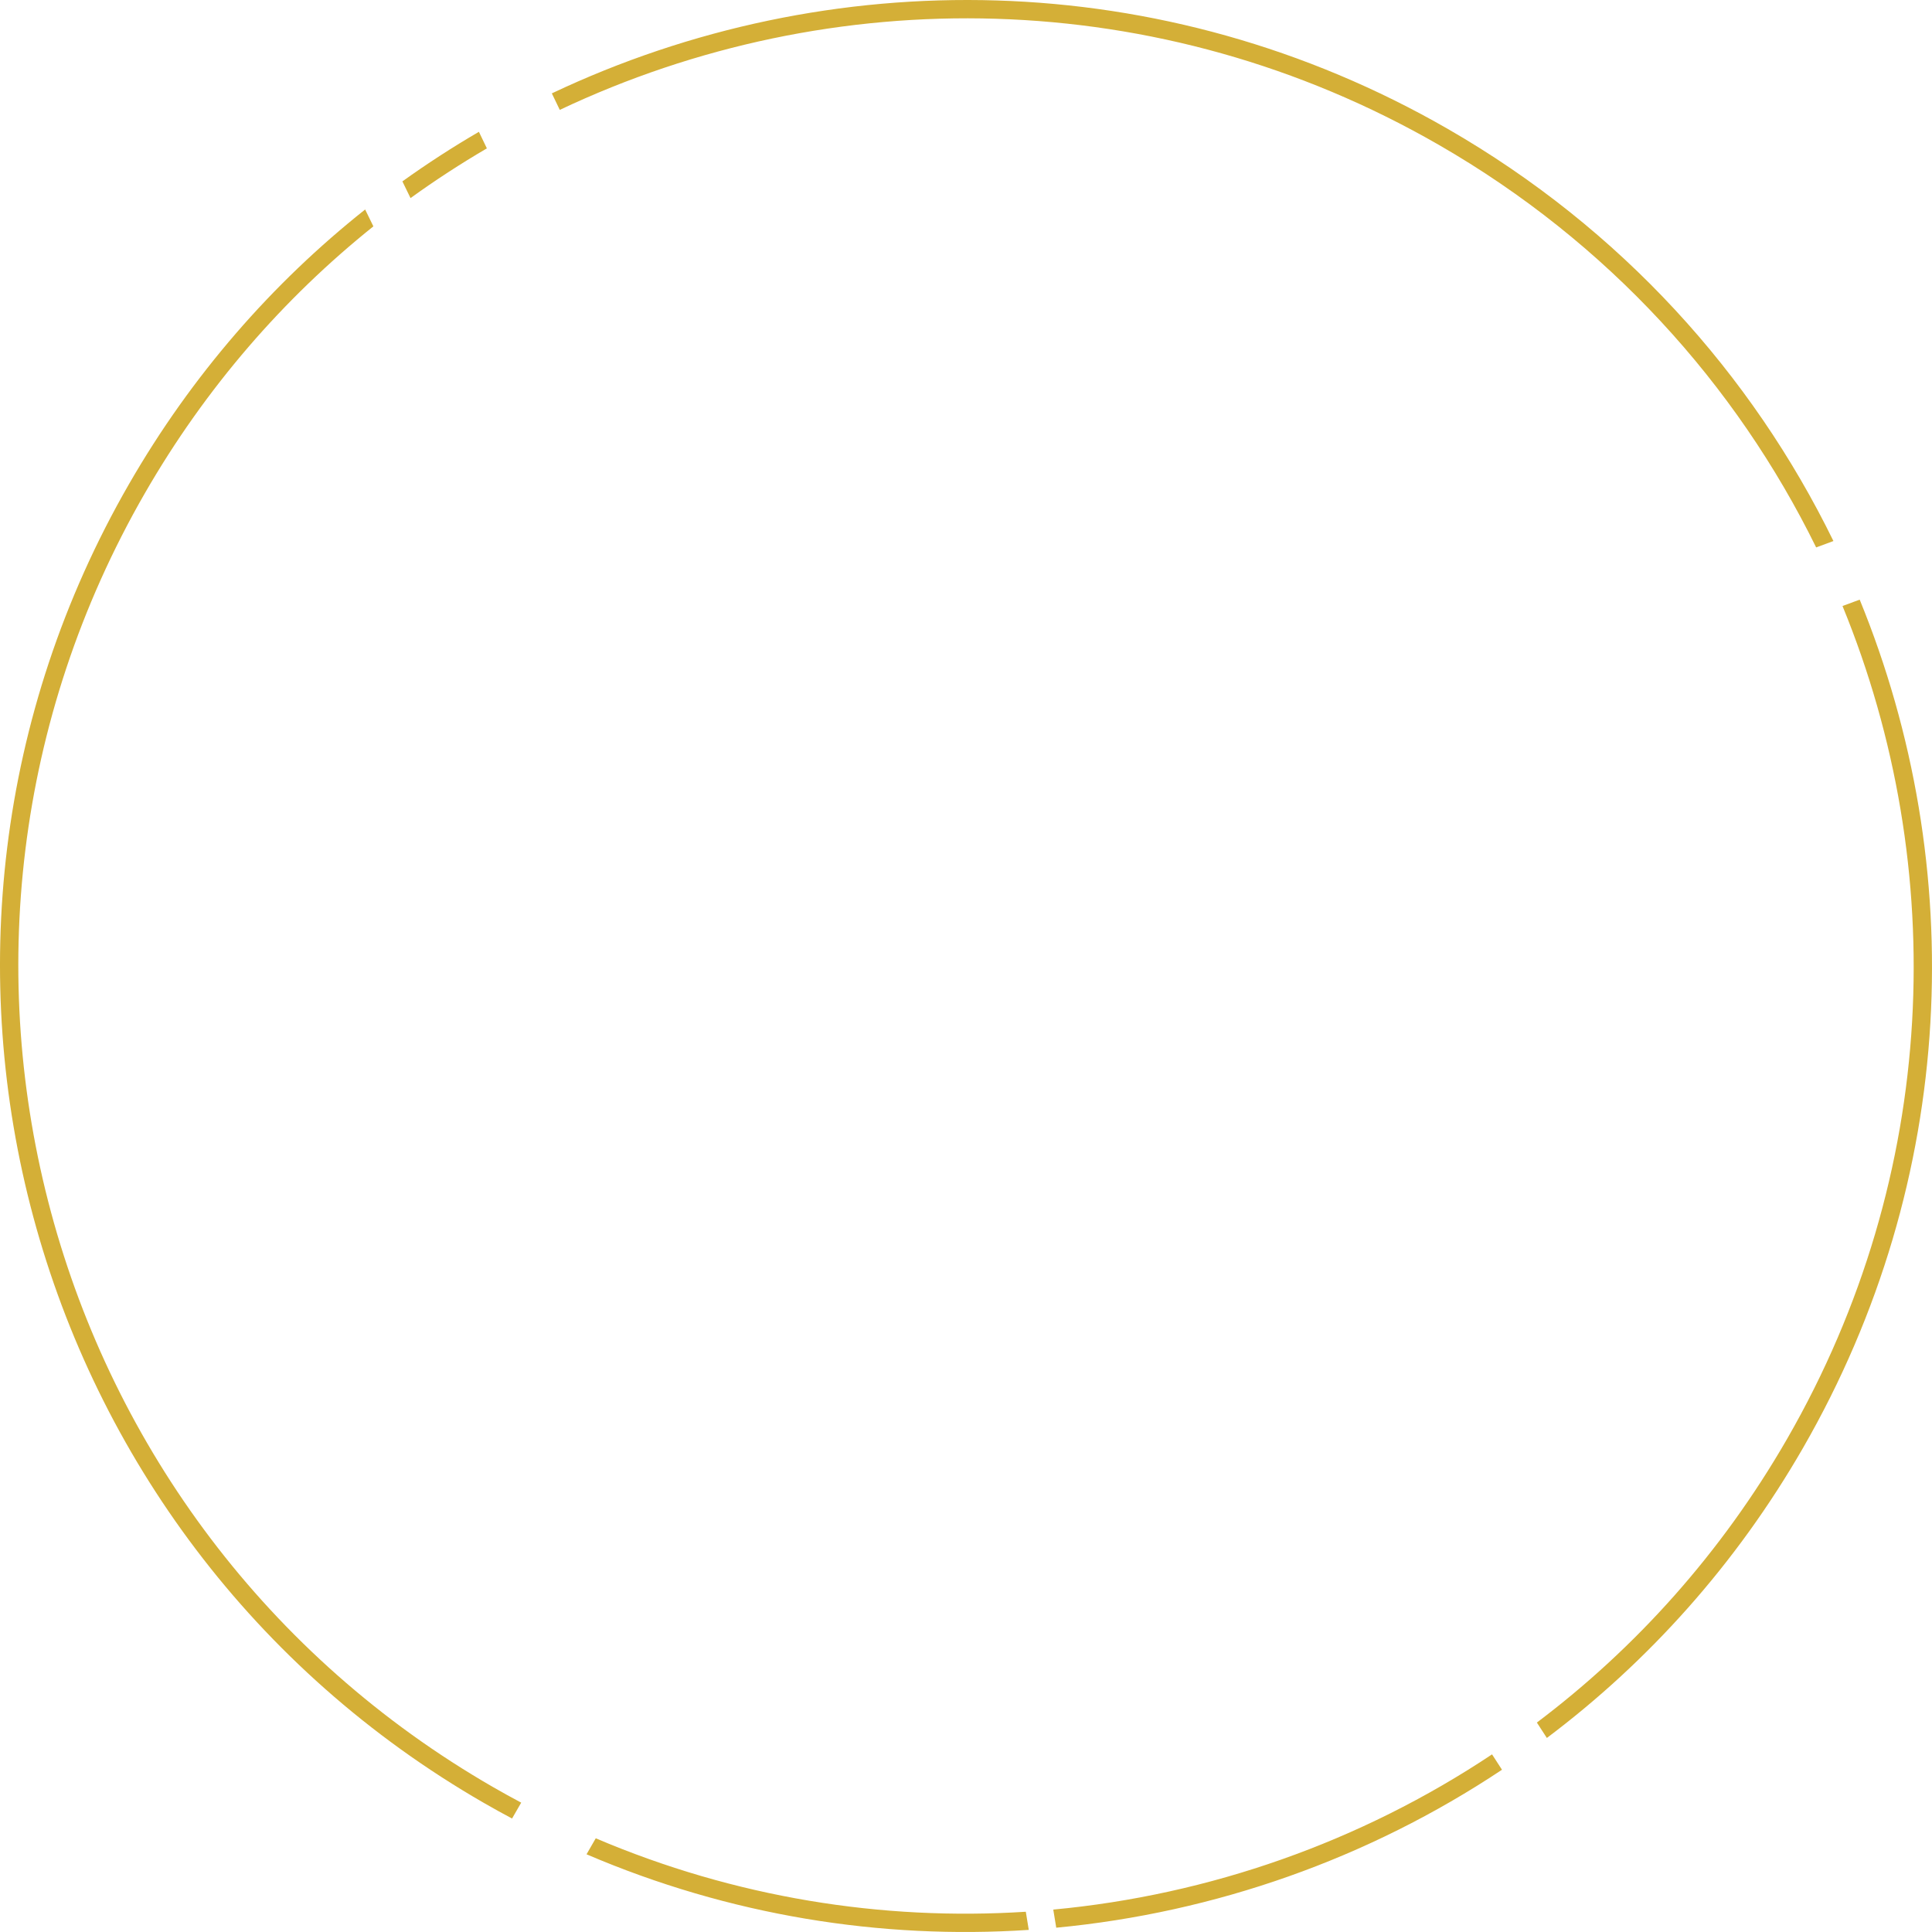 <svg width="211" height="211" viewBox="0 0 211 211" fill="none" xmlns="http://www.w3.org/2000/svg">
<path fill-rule="evenodd" clip-rule="evenodd" d="M40.778 24.722C30.985 32.564 22.463 42.332 15.824 53.861C-12.697 103.388 4.332 166.659 53.859 195.179C54.874 195.764 55.896 196.327 56.922 196.873L55.924 198.607C54.898 198.06 53.876 197.497 52.861 196.912C2.377 167.841 -14.981 103.347 14.091 52.863C20.938 40.972 29.749 30.92 39.879 22.879L40.778 24.722ZM112.355 210.77C96.204 211.837 79.667 209.203 64.058 202.513L65.064 200.766C80.249 207.235 96.324 209.796 112.032 208.788L112.355 210.77ZM164.037 193.279C149.446 202.994 132.672 208.891 115.356 210.531L115.031 208.552C132.077 206.96 148.592 201.165 162.951 191.6L164.037 193.279ZM203.103 65.489C215.022 94.62 213.833 128.753 196.91 158.141C189.576 170.877 179.986 181.503 168.937 189.809L167.847 188.126C178.639 179.99 188.007 169.594 195.177 157.143C211.792 128.291 212.947 94.777 201.227 66.184L203.103 65.489ZM53.173 16.204C50.317 17.874 47.534 19.684 44.835 21.634L43.947 19.809C46.654 17.868 49.442 16.062 52.303 14.395L53.173 16.204ZM158.139 14.091C177.055 24.984 191.32 40.85 200.234 59.088L198.349 59.787C189.598 41.971 175.636 26.474 157.141 15.824C126.575 -1.778 90.773 -2.03 61.136 12L60.268 10.197C90.48 -4.109 126.978 -3.853 158.139 14.091Z" fill="#D4AF37"/>
</svg>
